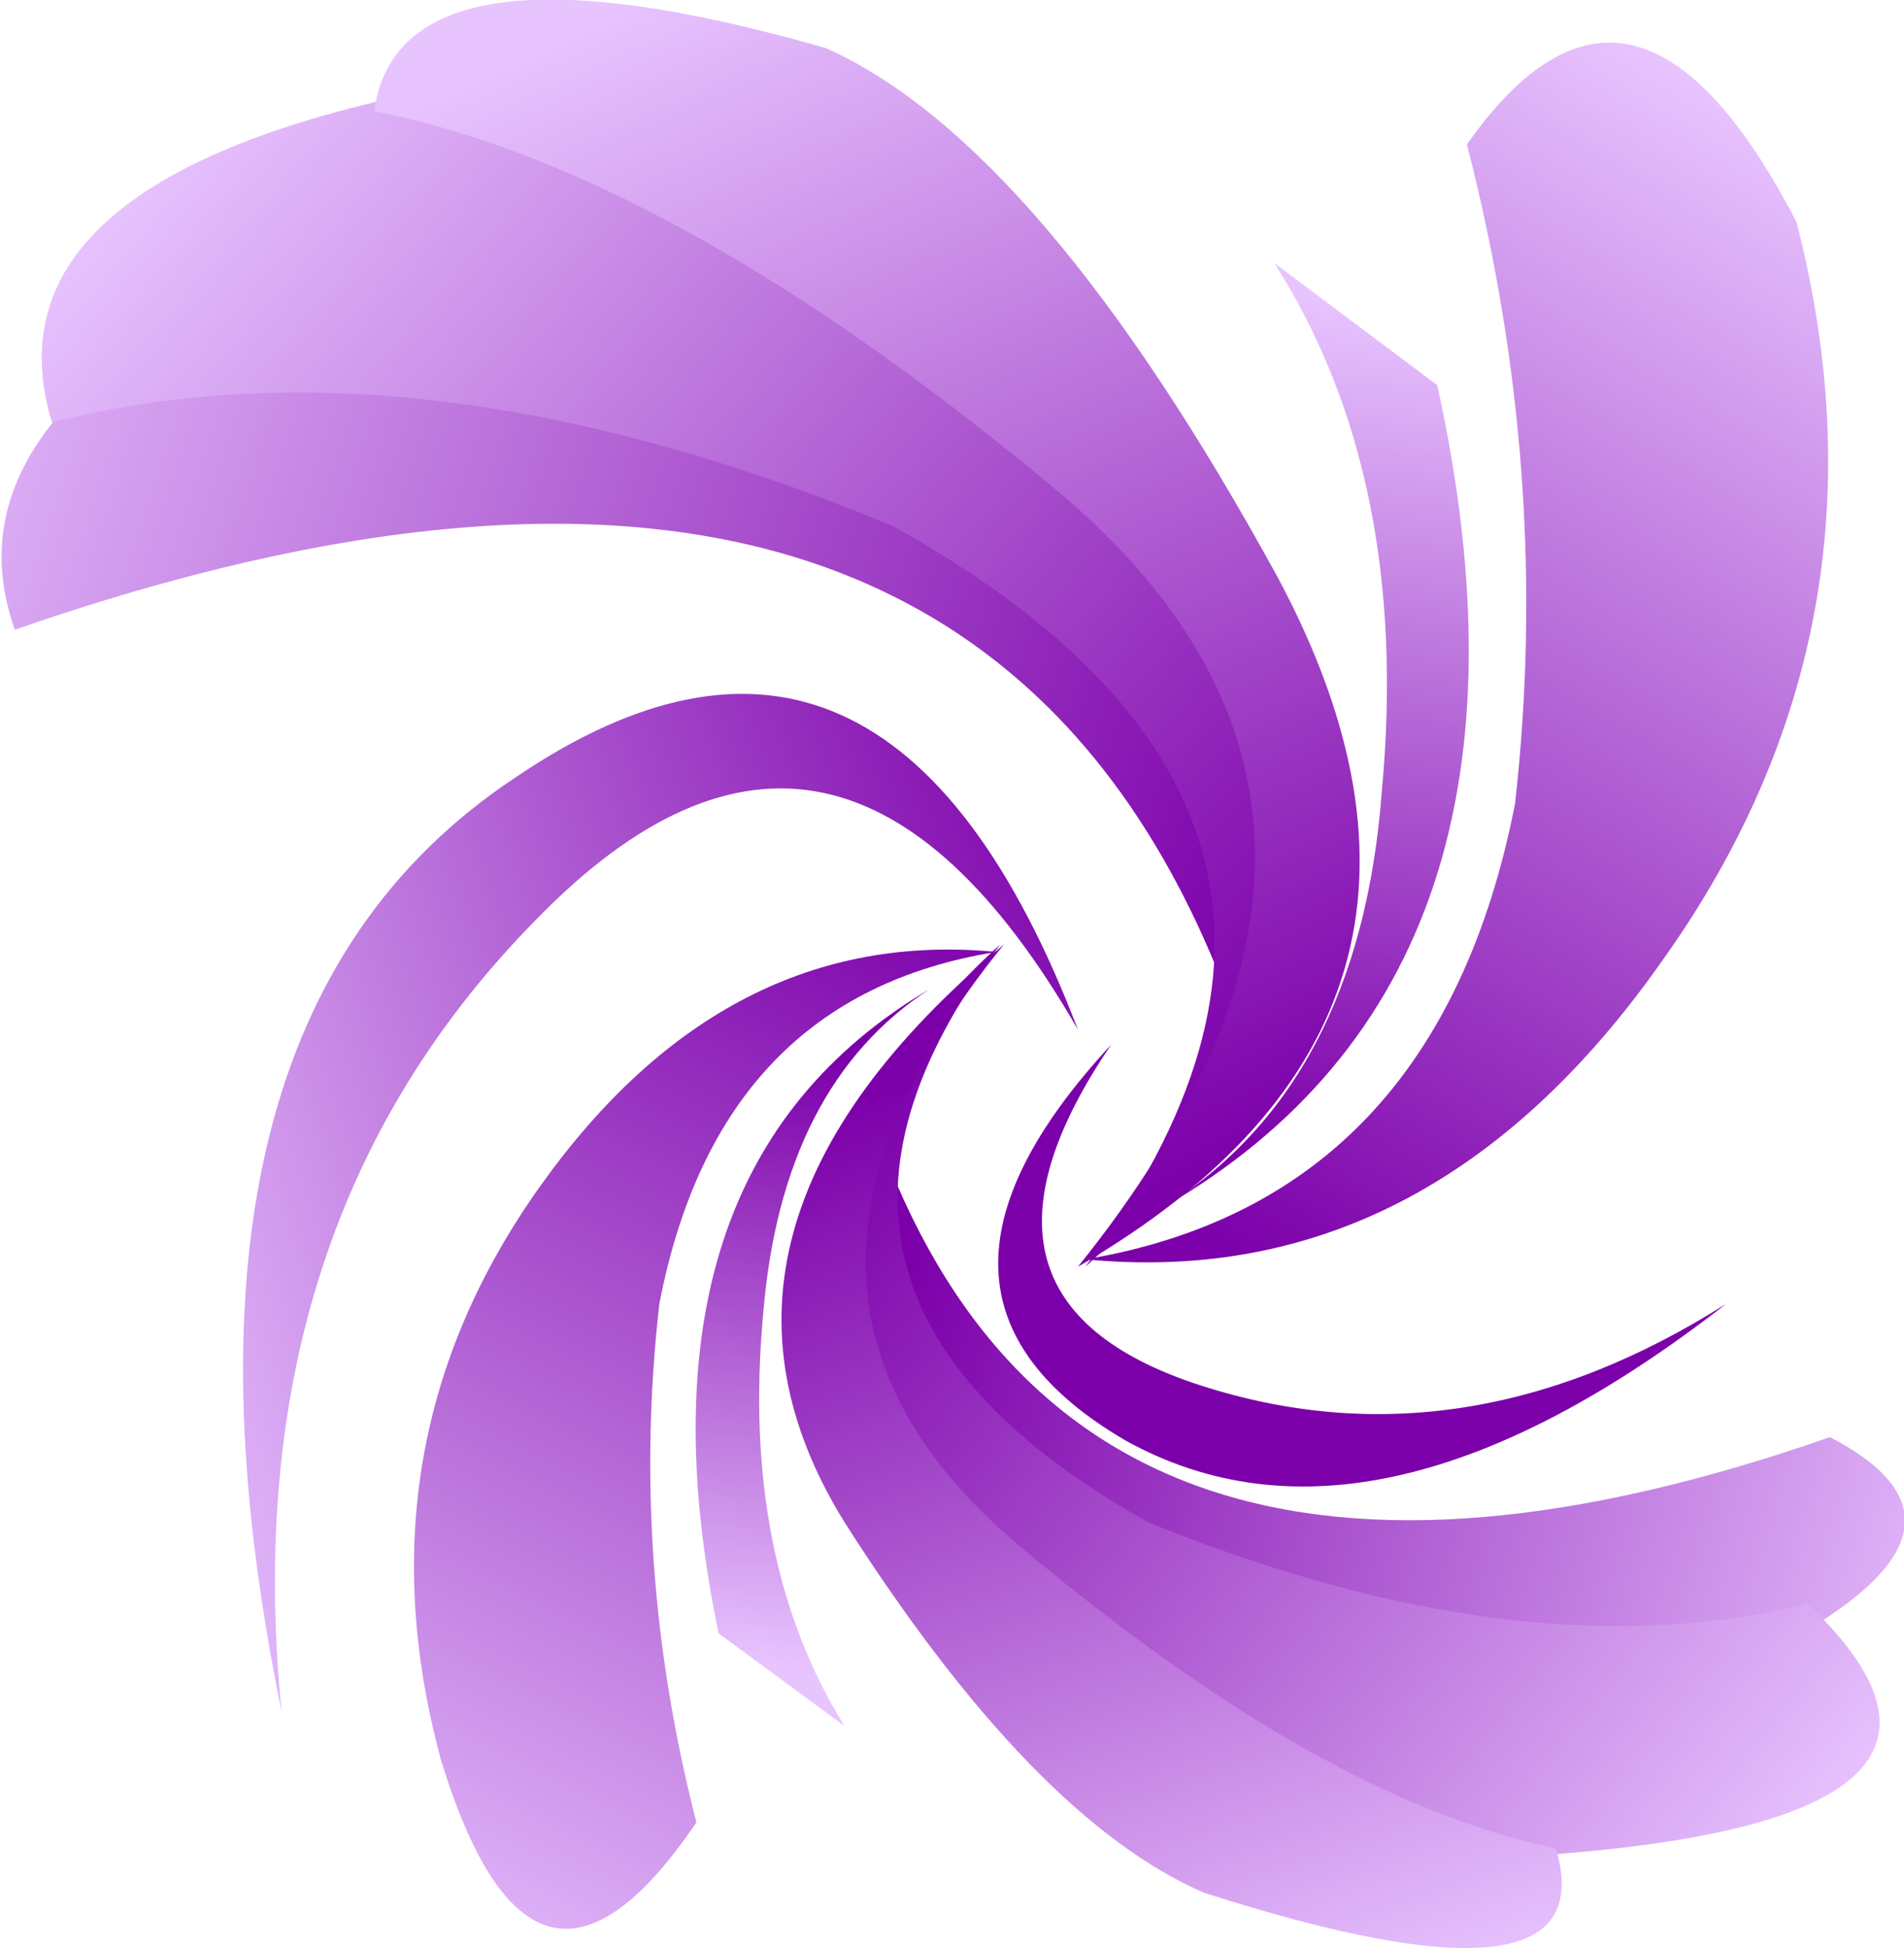<?xml version="1.0" encoding="UTF-8" standalone="no"?>
<svg xmlns:xlink="http://www.w3.org/1999/xlink" height="26.3px" width="25.7px" xmlns="http://www.w3.org/2000/svg">
  <g transform="matrix(1.0, 0.0, 0.0, 1.0, 0.05, 0.0)">
    <path d="M0.15 8.5 Q-0.7 6.1 2.5 4.2 L8.75 4.6 Q16.9 6.6 16.75 14.1 13.4 3.9 0.15 8.5" fill="url(#gradient0)" fill-rule="evenodd" stroke="none"/>
    <path d="M5.35 1.3 Q11.35 3.15 15.6 7.7 19.25 12.9 14.6 17.1 19.1 11.05 12.0 7.1 5.6 4.45 0.65 5.7 -0.3 2.55 5.35 1.3" fill="url(#gradient1)" fill-rule="evenodd" stroke="none"/>
    <path d="M5.0 1.5 Q5.35 -1.0 11.1 0.65 14.0 1.95 17.2 7.8 20.35 13.7 14.5 17.1 19.4 11.0 14.25 6.65 9.05 2.3 5.0 1.5" fill="url(#gradient2)" fill-rule="evenodd" stroke="none"/>
    <path d="M17.15 3.55 L19.35 5.2 Q21.1 13.15 15.65 16.3 18.3 14.65 18.6 10.7 19.0 6.45 17.15 3.55" fill="url(#gradient3)" fill-rule="evenodd" stroke="none"/>
    <path d="M14.5 13.9 Q11.25 8.25 7.2 12.4 3.1 16.55 3.75 23.1 1.85 13.85 6.9 10.5 11.9 7.1 14.5 13.9" fill="url(#gradient4)" fill-rule="evenodd" stroke="none"/>
    <path d="M22.4 12.95 Q19.25 17.45 14.6 17.0 19.35 16.2 20.4 10.85 20.9 6.4 19.75 1.95 22.0 -1.25 24.2 3.0 25.6 8.45 22.4 12.95" fill="url(#gradient5)" fill-rule="evenodd" stroke="none"/>
    <path d="M17.95 22.4 Q11.6 20.85 11.7 15.05 14.35 23.0 24.65 19.4 27.35 20.8 22.85 22.75 L17.95 22.4" fill="url(#gradient6)" fill-rule="evenodd" stroke="none"/>
    <path d="M15.45 20.55 Q20.5 22.6 24.35 21.65 27.45 24.6 20.65 25.05 15.95 23.65 12.65 20.1 9.8 16.05 13.45 12.75 9.9 17.45 15.45 20.55" fill="url(#gradient7)" fill-rule="evenodd" stroke="none"/>
    <path d="M13.75 20.9 Q17.8 24.3 20.95 24.95 21.65 27.3 16.2 25.55 13.9 24.55 11.35 20.55 8.9 16.6 13.5 12.75 9.65 17.5 13.75 20.9" fill="url(#gradient8)" fill-rule="evenodd" stroke="none"/>
    <path d="M10.25 17.75 Q9.95 21.05 11.35 23.3 L9.65 22.05 Q8.35 15.8 12.5 13.35 10.5 14.65 10.25 17.75" fill="url(#gradient9)" fill-rule="evenodd" stroke="none"/>
    <path d="M7.25 16.0 Q9.75 12.5 13.4 12.85 9.65 13.45 8.85 17.6 8.45 21.1 9.35 24.6 7.15 27.85 5.9 23.75 4.75 19.5 7.25 16.0" fill="url(#gradient10)" fill-rule="evenodd" stroke="none"/>
    <path d="M14.95 14.1 Q12.6 17.55 16.15 18.7 19.7 19.85 23.25 17.6 18.5 21.3 15.15 19.45 11.8 17.5 14.95 14.1" fill="url(#gradient11)" fill-rule="evenodd" stroke="none"/>
  </g>
  <defs>
    <linearGradient gradientTransform="matrix(0.012, 0.004, -0.001, 0.003, 8.1, 6.95)" gradientUnits="userSpaceOnUse" id="gradient0" spreadMethod="pad" x1="-819.2" x2="819.2">
      <stop offset="0.0" stop-color="#e8c4ff"/>
      <stop offset="1.0" stop-color="#7c00aa"/>
    </linearGradient>
    <linearGradient gradientTransform="matrix(0.009, 0.008, -0.006, 0.007, 8.6, 9.35)" gradientUnits="userSpaceOnUse" id="gradient1" spreadMethod="pad" x1="-819.2" x2="819.2">
      <stop offset="0.0" stop-color="#e8c4ff"/>
      <stop offset="1.0" stop-color="#7c00aa"/>
    </linearGradient>
    <linearGradient gradientTransform="matrix(0.004, 0.01, -0.002, 9.0E-4, 23.1, 3.05)" gradientUnits="userSpaceOnUse" id="gradient2" spreadMethod="pad" x1="-819.2" x2="819.2">
      <stop offset="0.0" stop-color="#e8c4ff"/>
      <stop offset="1.0" stop-color="#7c00aa"/>
    </linearGradient>
    <linearGradient gradientTransform="matrix(-8.0E-4, 0.007, -0.003, -4.0E-4, 19.1, 10.0)" gradientUnits="userSpaceOnUse" id="gradient3" spreadMethod="pad" x1="-819.2" x2="819.2">
      <stop offset="0.0" stop-color="#e8c4ff"/>
      <stop offset="1.0" stop-color="#7c00aa"/>
    </linearGradient>
    <linearGradient gradientTransform="matrix(0.009, -0.003, 0.001, 0.003, 8.15, 15.6)" gradientUnits="userSpaceOnUse" id="gradient4" spreadMethod="pad" x1="-819.2" x2="819.2">
      <stop offset="0.0" stop-color="#e8c4ff"/>
      <stop offset="1.0" stop-color="#7c00aa"/>
    </linearGradient>
    <linearGradient gradientTransform="matrix(-0.005, 0.009, -0.005, -0.003, 22.6, 10.7)" gradientUnits="userSpaceOnUse" id="gradient5" spreadMethod="pad" x1="-819.2" x2="819.2">
      <stop offset="0.0" stop-color="#e8c4ff"/>
      <stop offset="1.0" stop-color="#7c00aa"/>
    </linearGradient>
    <linearGradient gradientTransform="matrix(-0.009, -0.003, 9.0E-4, -0.003, 19.35, 20.3)" gradientUnits="userSpaceOnUse" id="gradient6" spreadMethod="pad" x1="-819.2" x2="819.2">
      <stop offset="0.0" stop-color="#e8c4ff"/>
      <stop offset="1.0" stop-color="#7c00aa"/>
    </linearGradient>
    <linearGradient gradientTransform="matrix(-0.008, -0.006, 0.004, -0.005, 19.05, 18.7)" gradientUnits="userSpaceOnUse" id="gradient7" spreadMethod="pad" x1="-819.2" x2="819.2">
      <stop offset="0.0" stop-color="#e8c4ff"/>
      <stop offset="1.0" stop-color="#7c00aa"/>
    </linearGradient>
    <linearGradient gradientTransform="matrix(-0.003, -0.008, 0.002, -7.0E-4, 6.95, 23.85)" gradientUnits="userSpaceOnUse" id="gradient8" spreadMethod="pad" x1="-819.2" x2="819.2">
      <stop offset="0.0" stop-color="#e8c4ff"/>
      <stop offset="1.0" stop-color="#7c00aa"/>
    </linearGradient>
    <linearGradient gradientTransform="matrix(6.0E-4, -0.005, 0.003, 3.0E-4, 9.85, 18.3)" gradientUnits="userSpaceOnUse" id="gradient9" spreadMethod="pad" x1="-819.2" x2="819.2">
      <stop offset="0.0" stop-color="#e8c4ff"/>
      <stop offset="1.0" stop-color="#7c00aa"/>
    </linearGradient>
    <linearGradient gradientTransform="matrix(0.005, -0.009, 0.004, 0.002, 7.1, 18.55)" gradientUnits="userSpaceOnUse" id="gradient10" spreadMethod="pad" x1="-819.2" x2="819.2">
      <stop offset="0.0" stop-color="#e8c4ff"/>
      <stop offset="1.0" stop-color="#7c00aa"/>
    </linearGradient>
    <linearGradient gradientTransform="matrix(-2.0E-4, 0.006, -0.002, -1.0E-4, 10.85, 8.4)" gradientUnits="userSpaceOnUse" id="gradient11" spreadMethod="pad" x1="-819.2" x2="819.2">
      <stop offset="0.0" stop-color="#e8c4ff"/>
      <stop offset="1.0" stop-color="#7c00aa"/>
    </linearGradient>
  </defs>
</svg>
